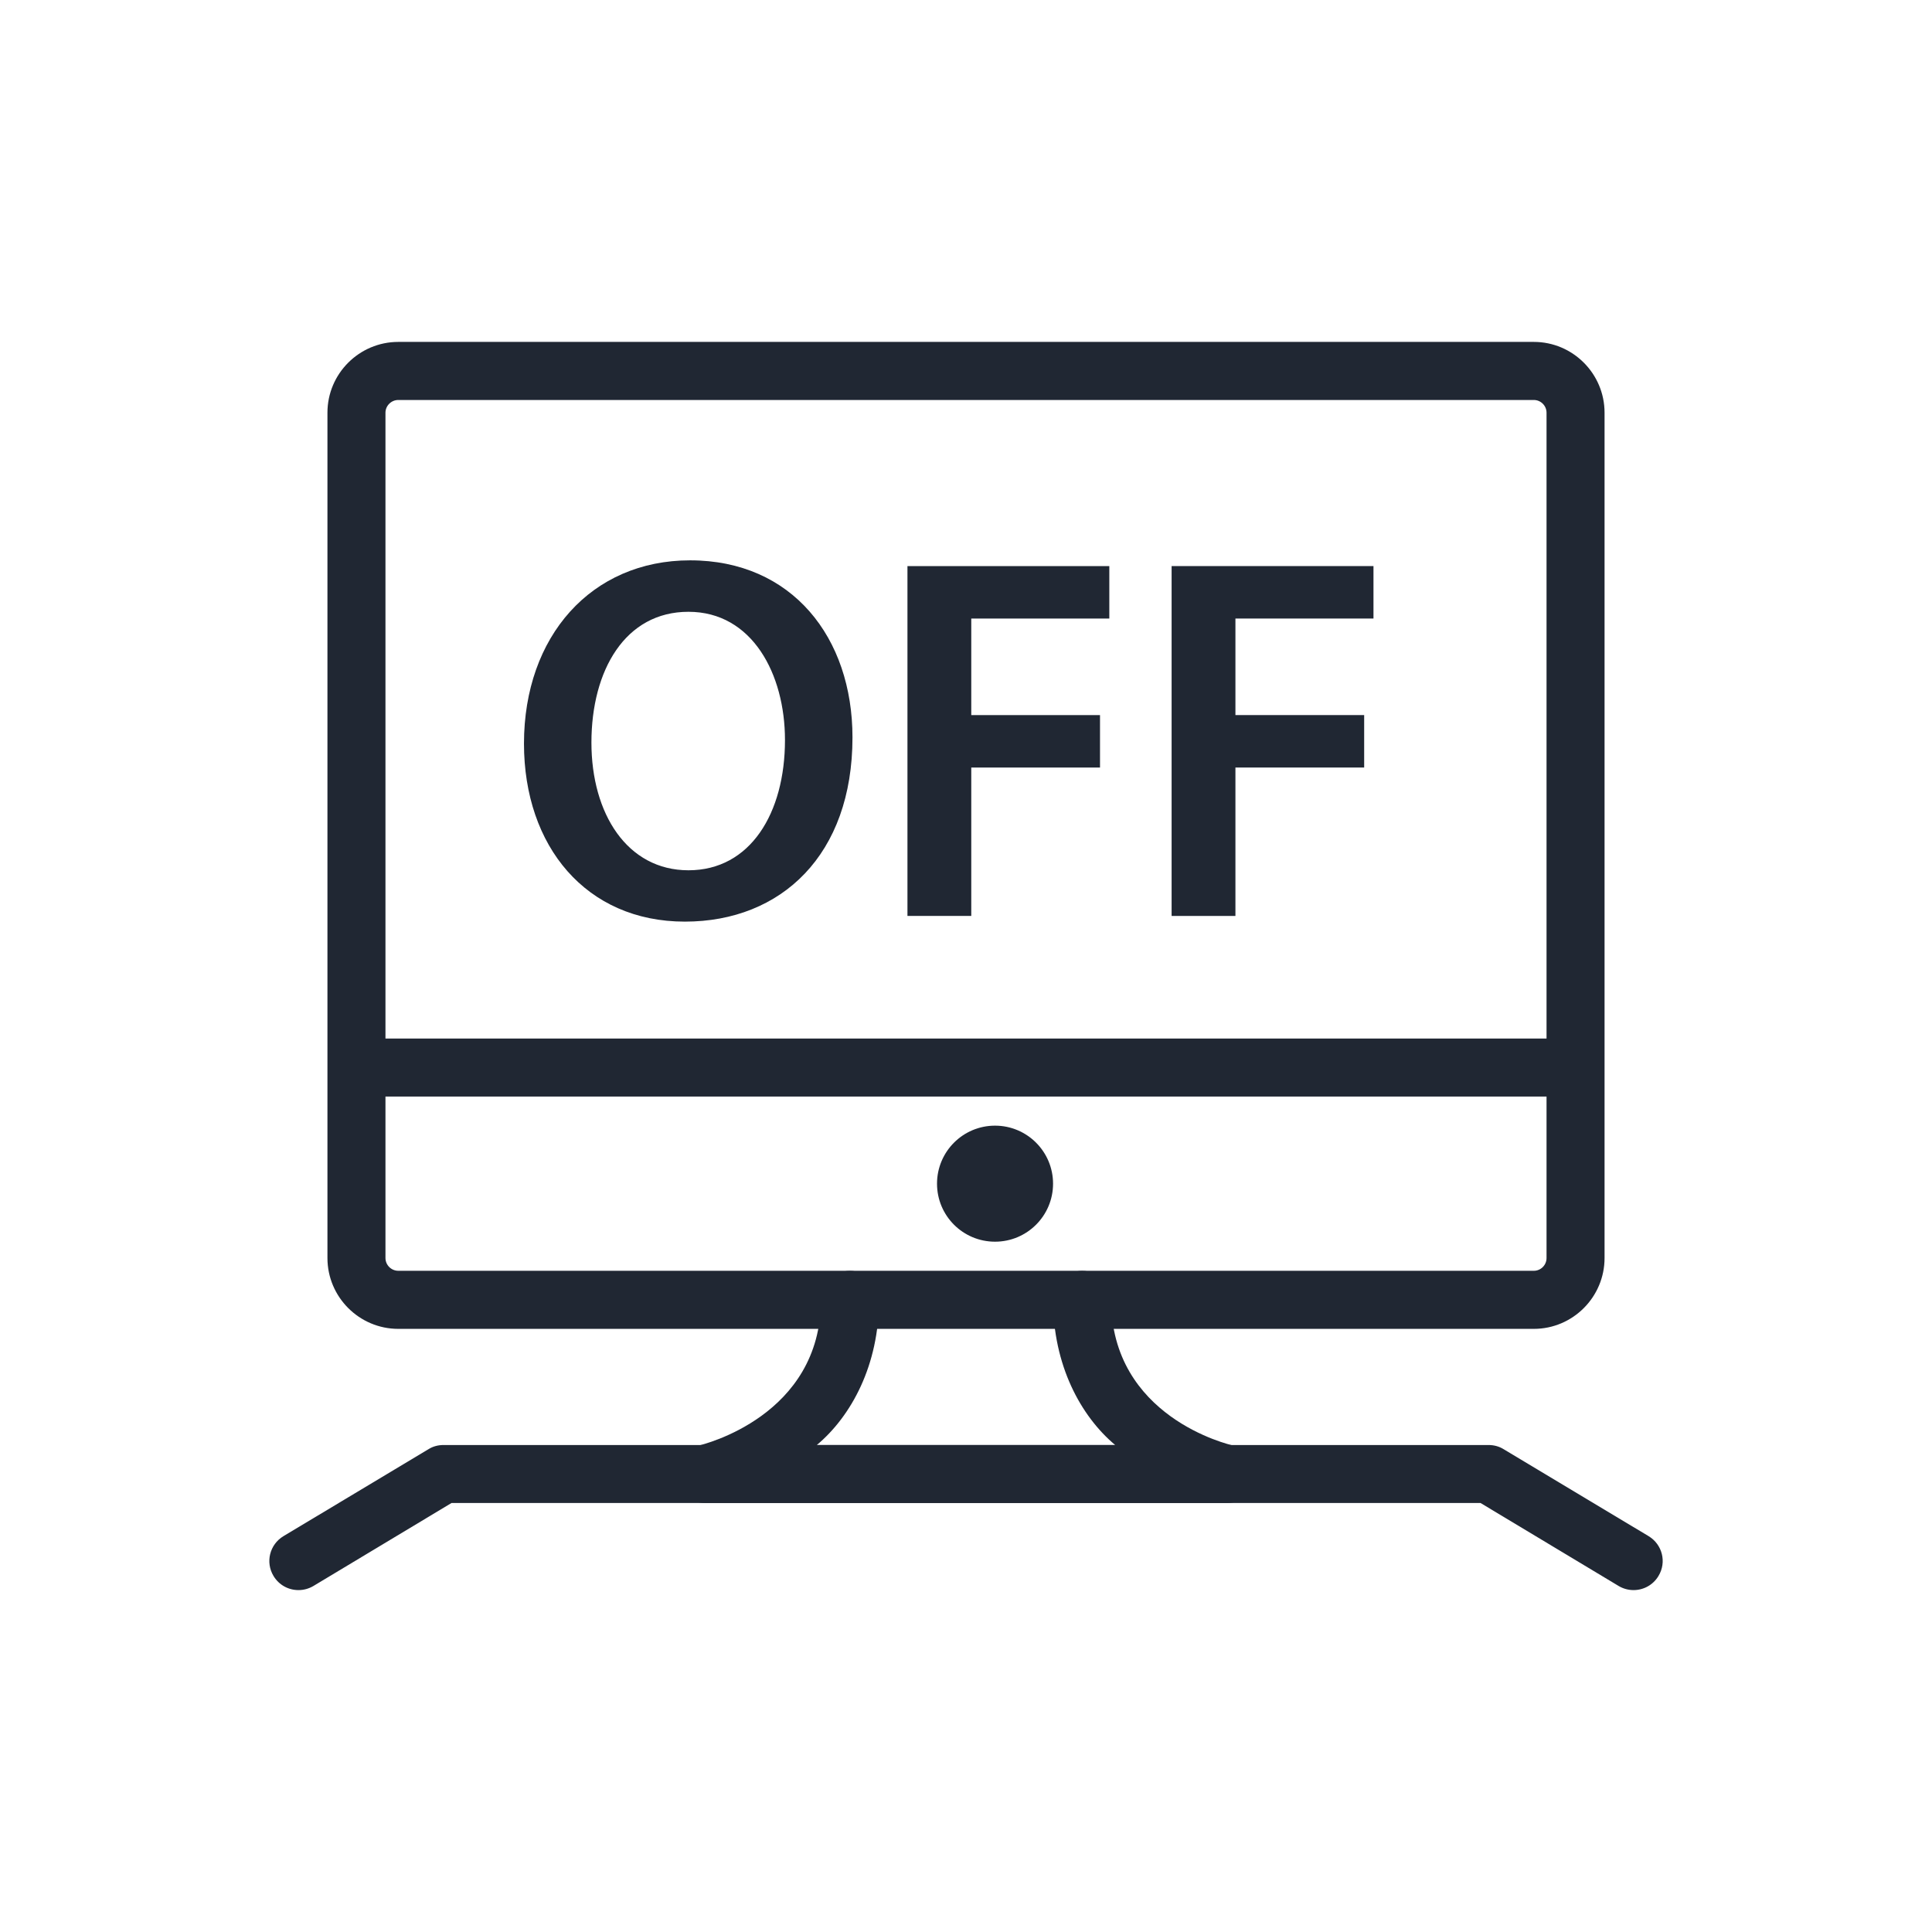 <?xml version="1.0" encoding="utf-8"?>
<!-- Generator: Adobe Illustrator 16.0.0, SVG Export Plug-In . SVG Version: 6.00 Build 0)  -->
<!DOCTYPE svg PUBLIC "-//W3C//DTD SVG 1.1//EN" "http://www.w3.org/Graphics/SVG/1.1/DTD/svg11.dtd">
<svg version="1.1" id="Layer_1" xmlns="http://www.w3.org/2000/svg" xmlns:xlink="http://www.w3.org/1999/xlink" x="0px" y="0px"
	 width="33px" height="33px" viewBox="0 0 33 33" enable-background="new 0 0 33 33" xml:space="preserve">
<g>
	<g>
		<g>
			<path fill="#202733" d="M26.199,22.698H6.803c-0.667,0-1.21-0.544-1.21-1.21V7.049c0-0.666,0.543-1.209,1.21-1.209h19.396
				c0.666,0,1.208,0.543,1.208,1.209v14.439C27.407,22.154,26.865,22.698,26.199,22.698 M6.803,6.832
				c-0.12,0-0.219,0.099-0.219,0.217v14.439c0,0.12,0.099,0.218,0.219,0.218h19.396c0.12,0,0.217-0.098,0.217-0.218V7.049
				c0-0.118-0.097-0.217-0.217-0.217H6.803z"/>
			<path fill="#202733" d="M26.707,18.73H6.306c-0.269,0-0.485-0.221-0.485-0.494c0-0.274,0.217-0.497,0.485-0.497h20.401
				c0.269,0,0.485,0.223,0.485,0.497C27.192,18.51,26.976,18.73,26.707,18.73"/>
			<path fill="#202733" d="M5.097,27.16c-0.169,0-0.332-0.086-0.425-0.241c-0.142-0.235-0.066-0.538,0.169-0.68l2.48-1.487
				c0.076-0.048,0.165-0.07,0.255-0.07h11.472c-0.592-0.497-1.061-1.367-1.061-2.479c0-0.275,0.223-0.496,0.497-0.496
				c0.272,0,0.495,0.221,0.495,0.496c0,1.997,2.006,2.472,2.092,2.489c0.246,0.057,0.412,0.289,0.385,0.54
				c-0.029,0.251-0.24,0.44-0.493,0.44H7.713l-2.36,1.418C5.271,27.138,5.186,27.16,5.097,27.16"/>
			<path fill="#202733" d="M27.903,27.16c-0.086,0-0.175-0.022-0.255-0.07l-2.36-1.418h-13.25c-0.252,0-0.465-0.189-0.492-0.44
				c-0.028-0.251,0.138-0.483,0.383-0.54c0.084-0.018,2.093-0.509,2.093-2.489c0-0.275,0.223-0.496,0.495-0.496
				c0.273,0,0.497,0.221,0.497,0.496c0,1.112-0.47,1.982-1.062,2.479h11.473c0.09,0,0.178,0.022,0.256,0.07l2.479,1.487
				c0.234,0.142,0.311,0.444,0.168,0.68C28.235,27.074,28.072,27.16,27.903,27.16"/>
			<path fill="#202733" d="M16.996,21.209c-0.548,0-0.991-0.443-0.991-0.991c0-0.547,0.443-0.991,0.991-0.991
				c0.547,0,0.991,0.444,0.991,0.991C17.987,20.766,17.543,21.209,16.996,21.209"/>
		</g>
	</g>
	<g>
		<path fill="#202733" d="M14.561,12.595c0,2.004-1.214,3.147-2.863,3.147c-1.685,0-2.748-1.285-2.748-3.041
			c0-1.835,1.152-3.13,2.837-3.13C13.532,9.571,14.561,10.893,14.561,12.595z M10.102,12.684c0,1.215,0.611,2.181,1.658,2.181
			c1.055,0,1.648-0.975,1.648-2.225c0-1.126-0.559-2.19-1.648-2.19C10.678,10.449,10.102,11.451,10.102,12.684z"/>
		<path fill="#202733" d="M15.5,9.669h3.448v0.896H16.59v1.649h2.199v0.896H16.59v2.535H15.5V9.669z"/>
		<path fill="#202733" d="M20.012,9.669h3.448v0.896h-2.358v1.649h2.199v0.896h-2.199v2.535h-1.09V9.669z"/>
	</g>
</g>
</svg>
